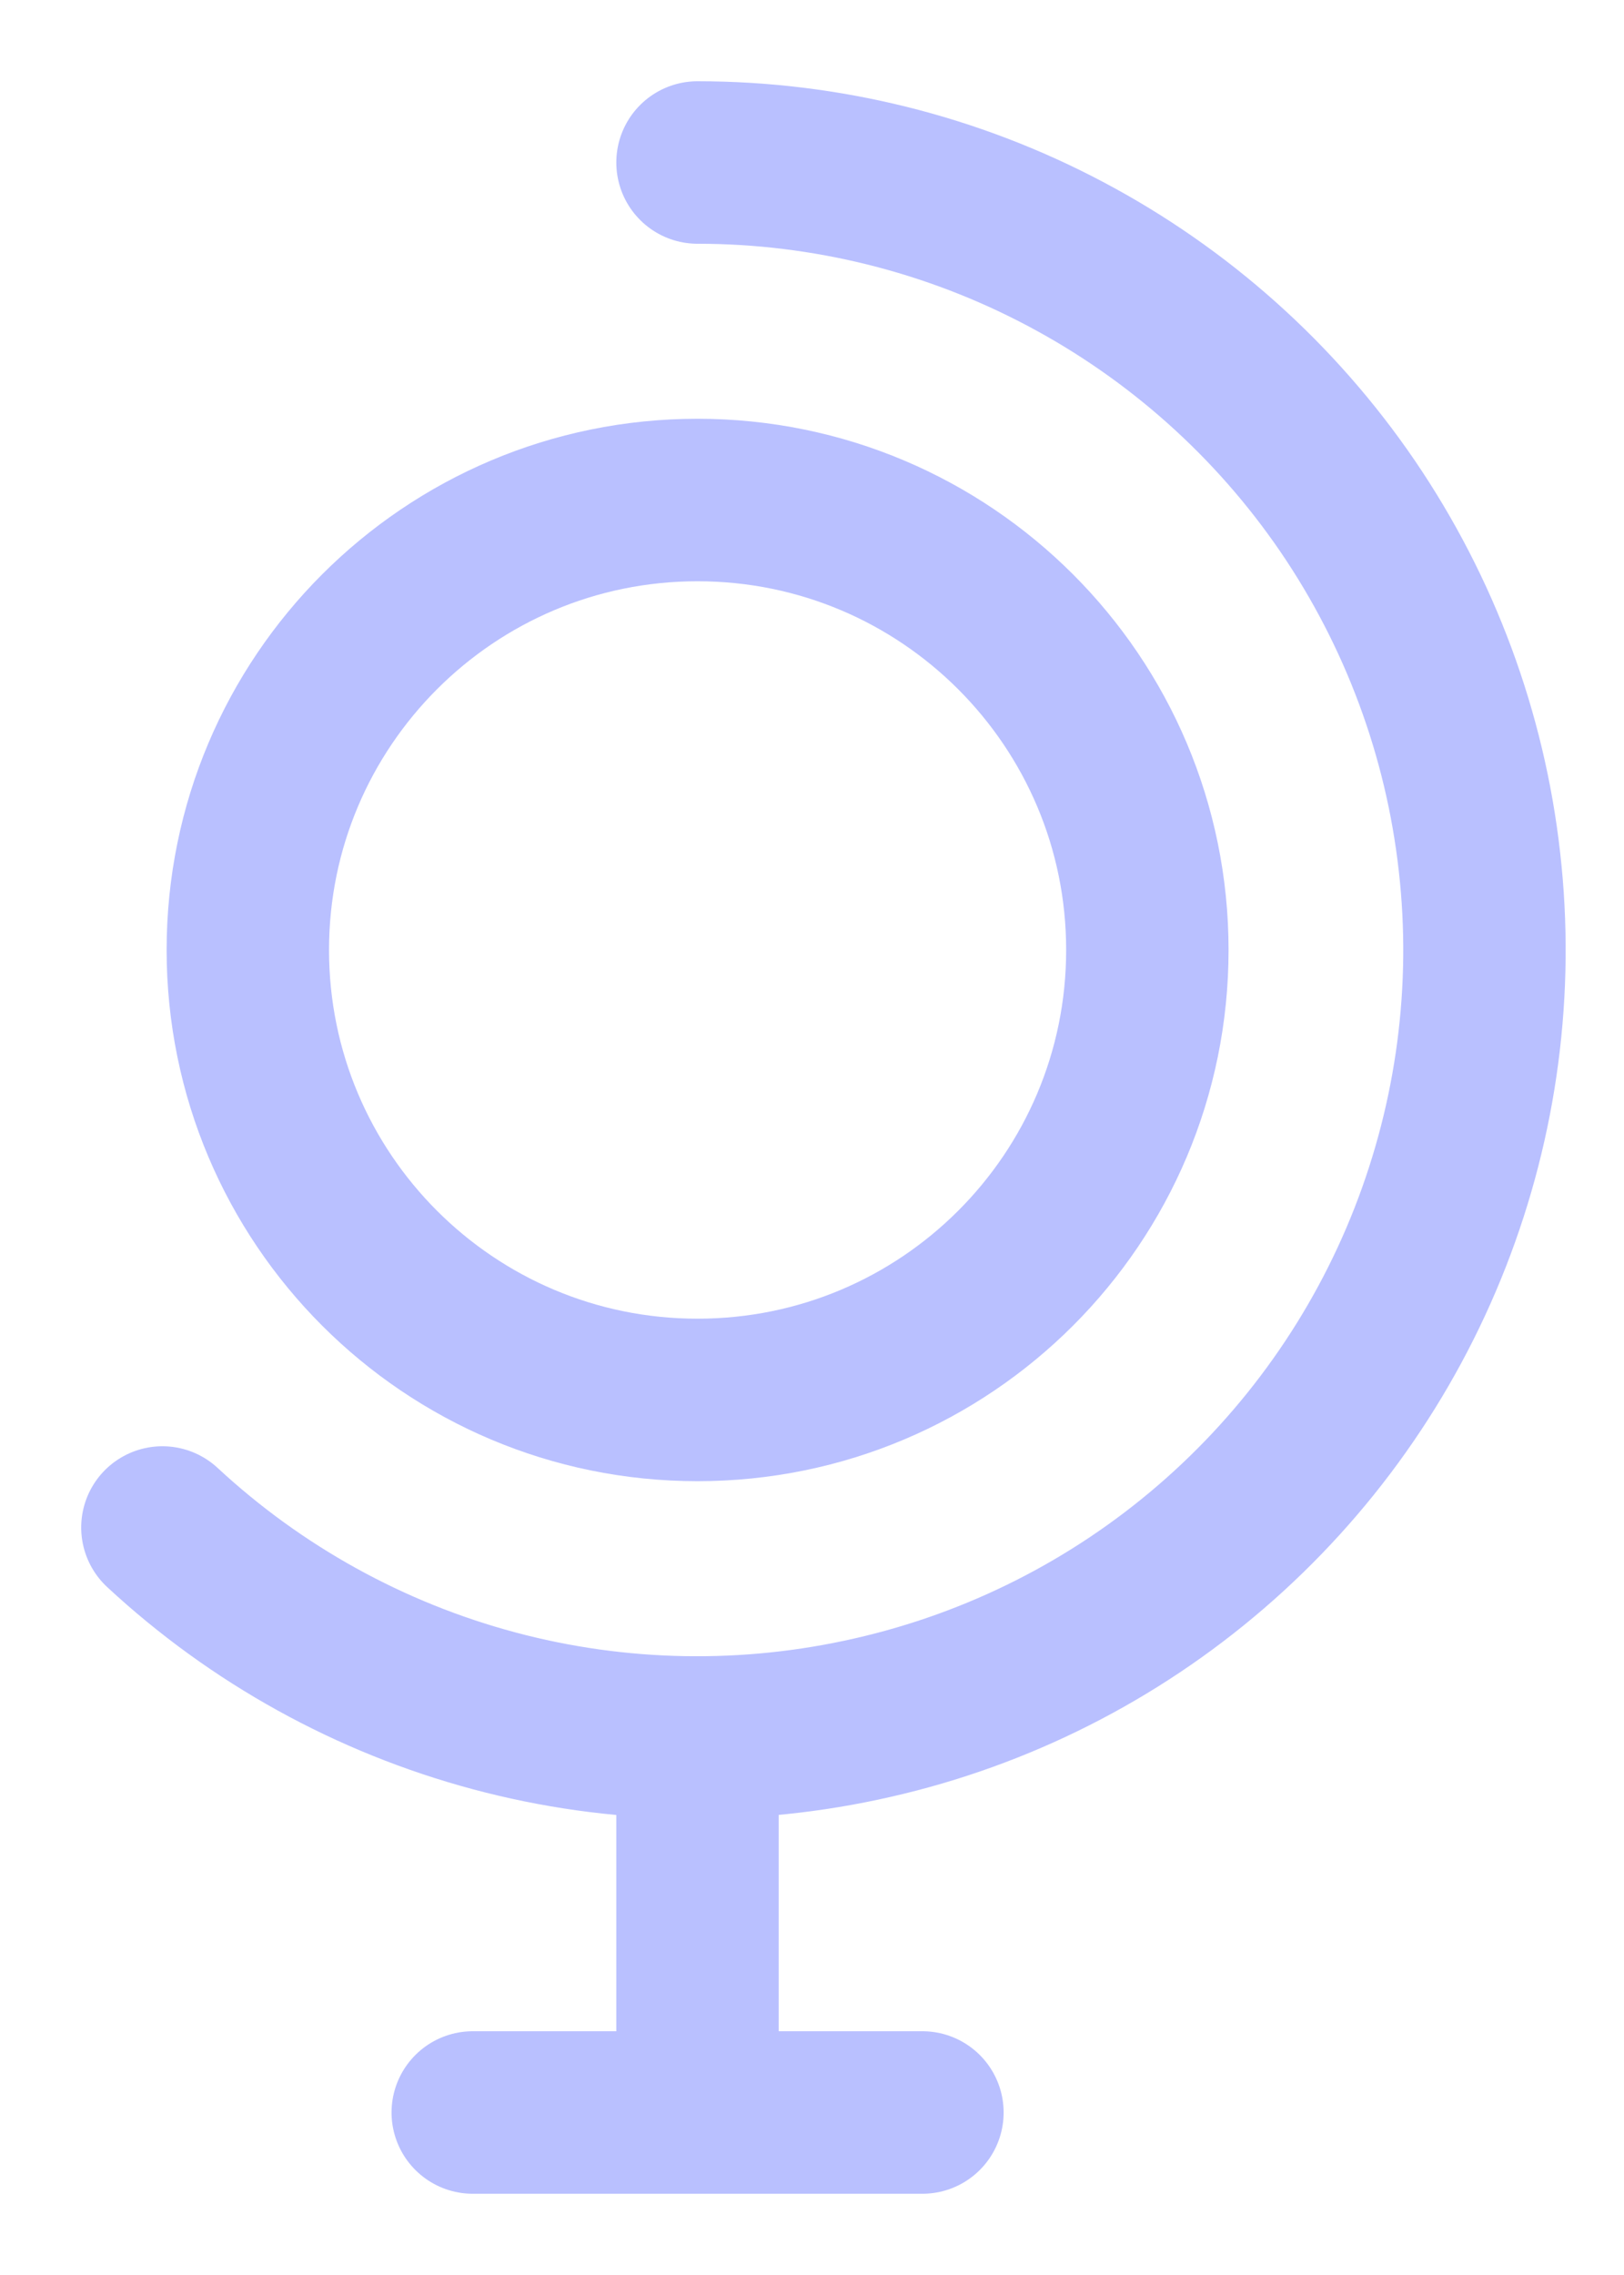 <svg width="10" height="14" viewBox="0 0 10 14" fill="none" xmlns="http://www.w3.org/2000/svg">
<path d="M4.295 8.615C5.825 8.615 7.065 7.376 7.065 5.846C7.065 4.317 5.825 3.077 4.295 3.077C2.766 3.077 1.526 4.317 1.526 5.846C1.526 7.376 2.766 8.615 4.295 8.615Z" stroke="#B9C0FF" stroke-linecap="round" stroke-linejoin="round"/>
<path d="M4.295 10.692V13" stroke="#B9C0FF" stroke-linecap="round" stroke-linejoin="round"/>
<path d="M2.911 13H5.68" stroke="#B9C0FF" stroke-linecap="round" stroke-linejoin="round"/>
<path d="M4.295 1C5.085 1 5.862 1.193 6.559 1.562C7.257 1.931 7.854 2.464 8.299 3.116C8.743 3.768 9.022 4.519 9.11 5.303C9.199 6.087 9.094 6.881 8.806 7.616C8.518 8.351 8.055 9.004 7.457 9.519C6.859 10.034 6.144 10.395 5.374 10.57C4.605 10.746 3.804 10.732 3.042 10.528C2.28 10.324 1.579 9.937 1 9.4" stroke="#B9C0FF" stroke-linecap="round" stroke-linejoin="round"/>
</svg>
